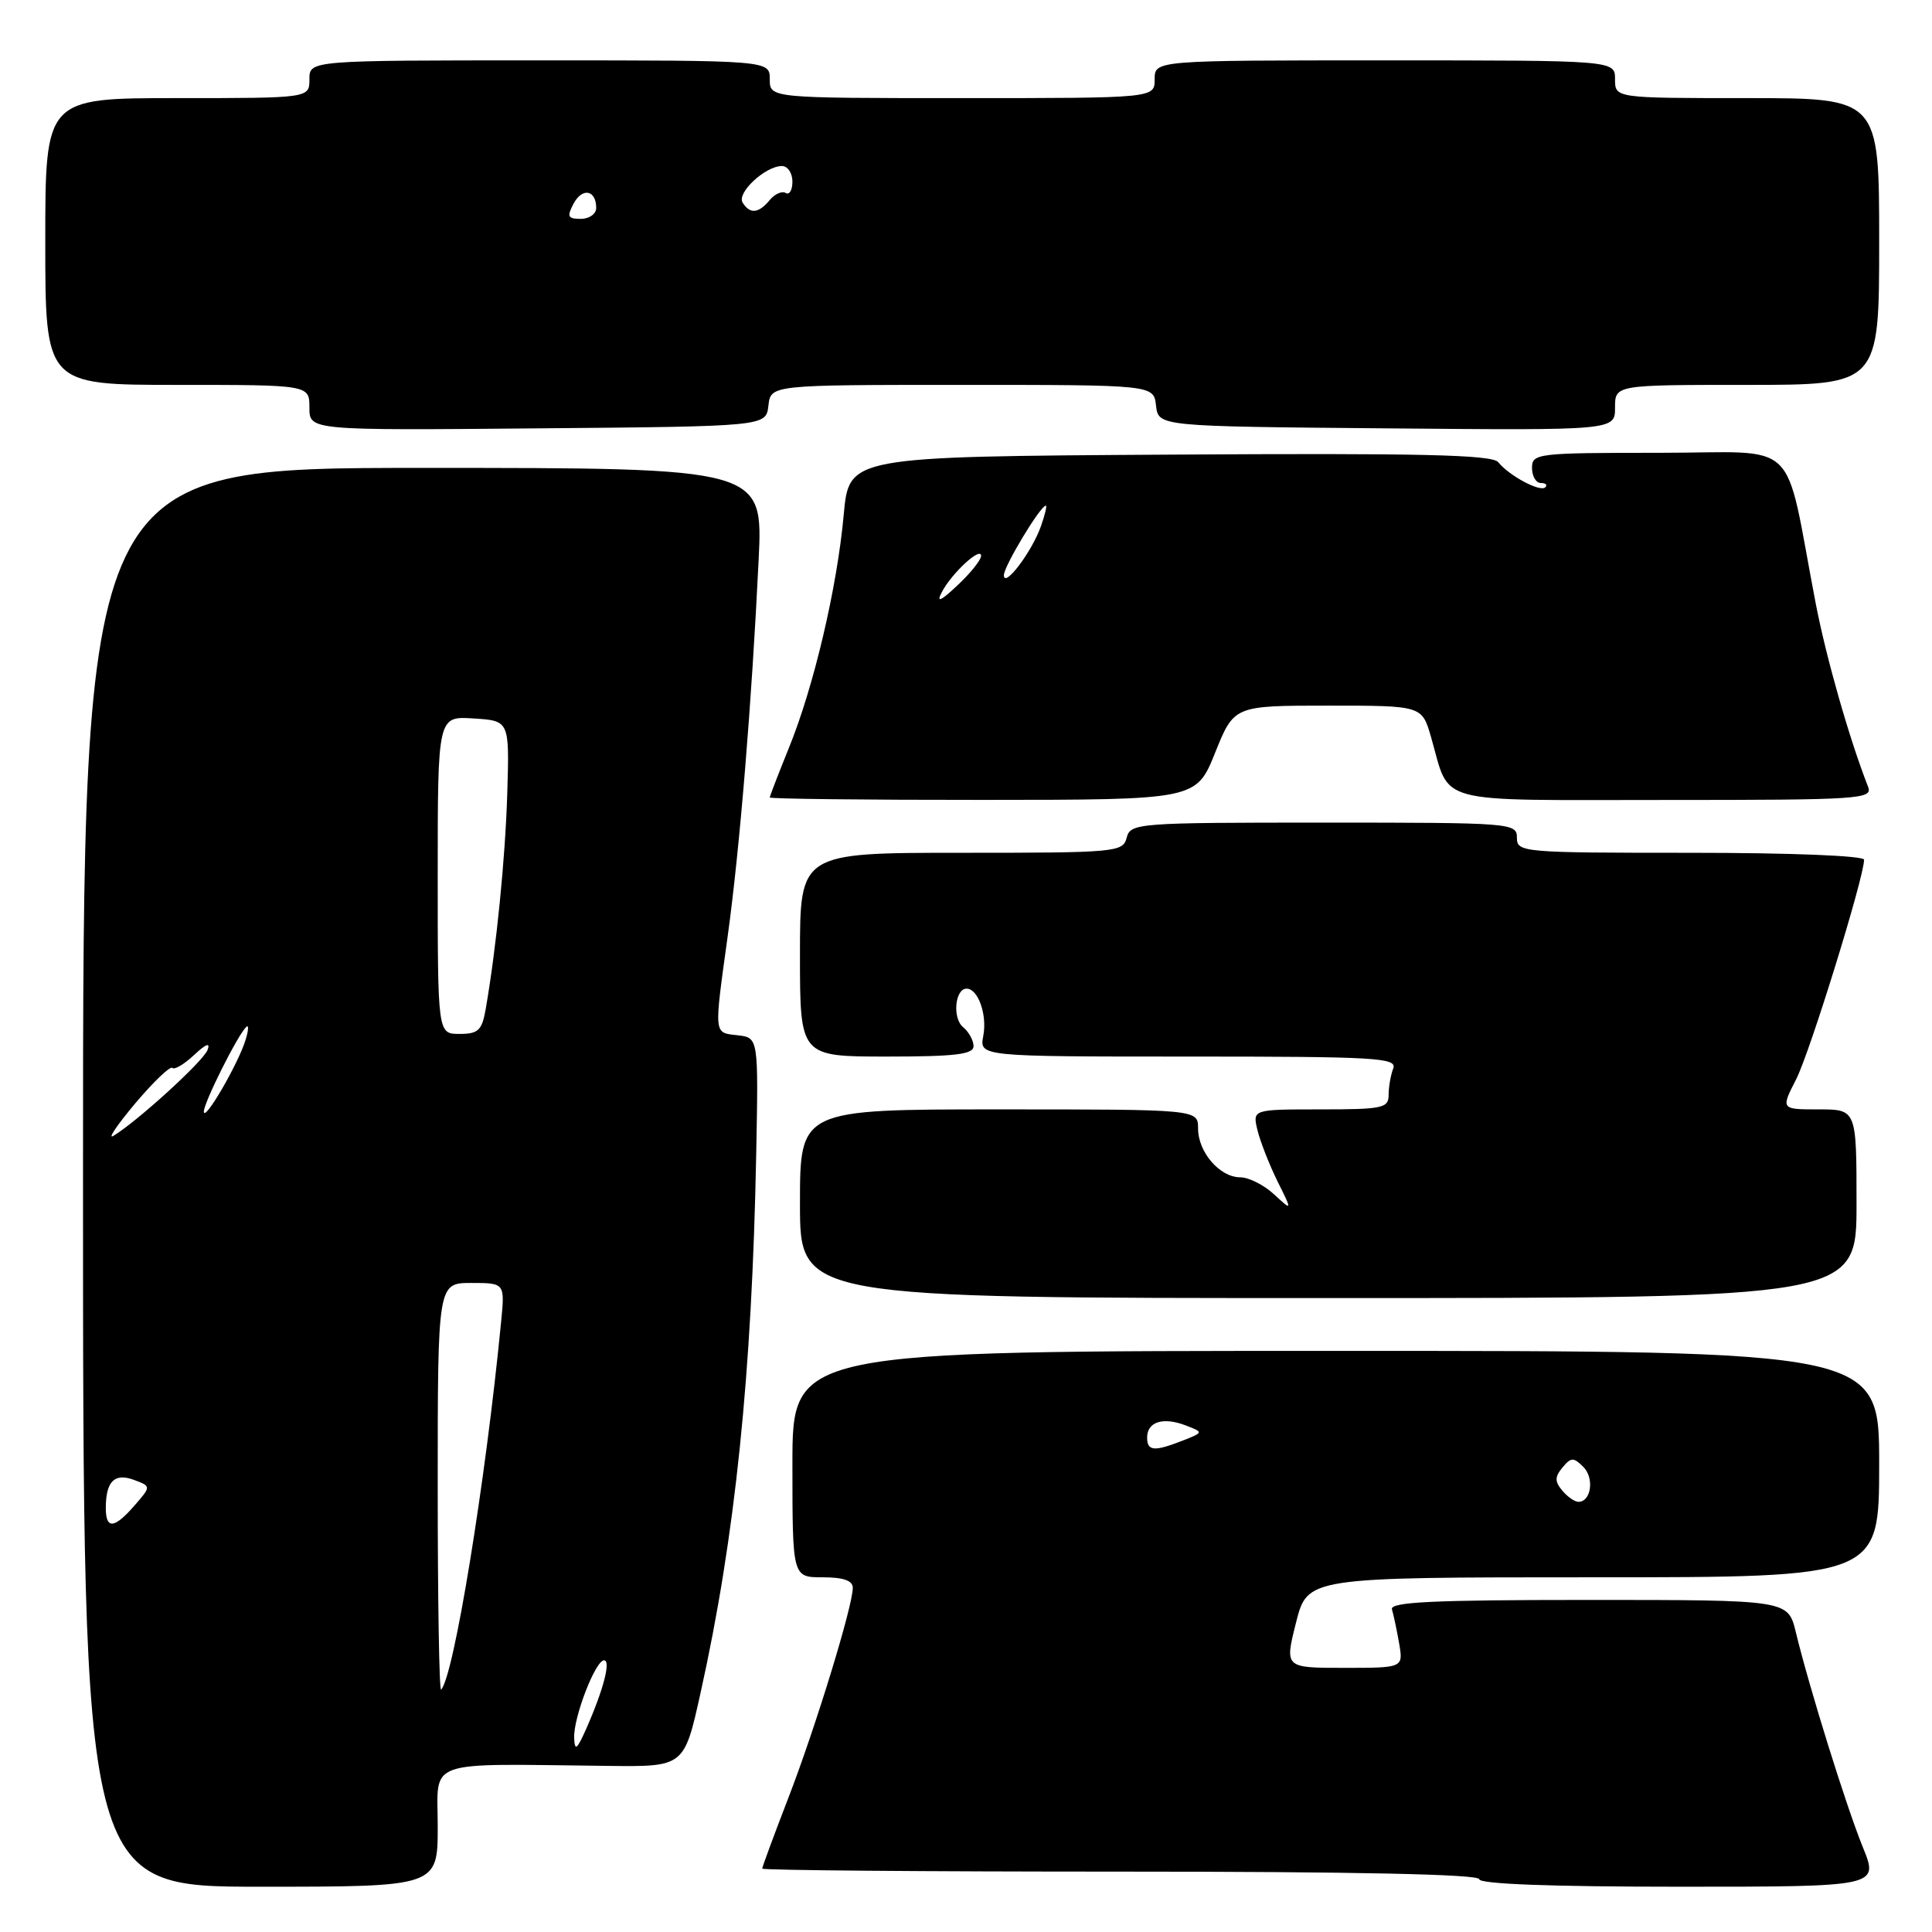 <?xml version="1.0" encoding="UTF-8" standalone="no"?>
<!DOCTYPE svg PUBLIC "-//W3C//DTD SVG 1.1//EN" "http://www.w3.org/Graphics/SVG/1.1/DTD/svg11.dtd" >
<svg xmlns="http://www.w3.org/2000/svg" xmlns:xlink="http://www.w3.org/1999/xlink" version="1.1" viewBox="0 0 256 256">
 <g >
 <path fill="currentColor"
d=" M 58.00 242.00 C 58.00 232.98 55.92 233.72 80.58 233.99 C 90.66 234.11 90.66 234.11 92.83 224.30 C 97.42 203.65 99.64 182.10 100.20 153.00 C 100.50 137.50 100.50 137.50 97.75 137.18 C 94.54 136.81 94.59 137.33 96.44 123.92 C 98.02 112.44 99.61 93.12 100.52 74.25 C 101.12 62.00 101.12 62.00 56.06 62.00 C 11.00 62.00 11.00 62.00 11.00 156.00 C 11.00 250.00 11.00 250.00 34.50 250.00 C 58.00 250.00 58.00 250.00 58.00 242.00 Z  M 246.83 244.75 C 244.63 239.33 239.76 223.72 237.95 216.25 C 236.92 212.00 236.92 212.00 210.49 212.00 C 189.81 212.00 184.15 212.27 184.44 213.25 C 184.65 213.94 185.08 215.96 185.39 217.75 C 185.95 221.00 185.95 221.00 178.09 221.00 C 170.22 221.00 170.22 221.00 171.73 215.00 C 173.25 209.00 173.25 209.00 211.12 209.00 C 249.00 209.00 249.00 209.00 249.00 194.00 C 249.00 179.00 249.00 179.00 177.00 179.00 C 105.00 179.00 105.00 179.00 105.00 194.00 C 105.00 209.00 105.00 209.00 109.00 209.00 C 111.75 209.00 113.00 209.44 113.00 210.39 C 113.00 212.81 108.07 228.88 104.47 238.21 C 102.56 243.15 101.00 247.38 101.00 247.60 C 101.00 247.82 122.38 248.00 148.50 248.00 C 179.50 248.00 196.00 248.35 196.00 249.00 C 196.00 249.64 205.50 250.00 222.49 250.00 C 248.97 250.00 248.97 250.00 246.83 244.75 Z  M 246.00 159.50 C 246.00 147.00 246.00 147.00 240.98 147.00 C 235.96 147.00 235.96 147.00 238.01 142.99 C 239.83 139.41 247.00 116.24 247.00 113.92 C 247.00 113.39 237.33 113.00 224.00 113.00 C 201.67 113.00 201.00 112.94 201.00 111.00 C 201.00 109.05 200.33 109.00 175.41 109.00 C 150.65 109.00 149.80 109.07 149.29 111.00 C 148.79 112.92 147.93 113.00 127.38 113.00 C 106.00 113.00 106.00 113.00 106.00 126.50 C 106.00 140.00 106.00 140.00 117.50 140.00 C 126.60 140.00 129.00 139.71 129.00 138.62 C 129.00 137.86 128.37 136.72 127.60 136.09 C 126.18 134.90 126.54 131.00 128.08 131.00 C 129.60 131.00 130.83 134.46 130.29 137.26 C 129.77 140.00 129.77 140.00 157.49 140.00 C 182.36 140.00 185.15 140.16 184.61 141.58 C 184.27 142.45 184.00 144.03 184.00 145.08 C 184.00 146.83 183.21 147.00 174.98 147.00 C 165.96 147.00 165.96 147.00 166.62 149.75 C 166.99 151.26 168.18 154.30 169.26 156.50 C 171.25 160.50 171.25 160.50 168.81 158.25 C 167.47 157.01 165.46 156.00 164.34 156.00 C 161.63 156.00 158.75 152.67 158.75 149.53 C 158.75 147.00 158.75 147.00 132.38 147.00 C 106.00 147.00 106.00 147.00 106.00 159.50 C 106.00 172.00 106.00 172.00 176.00 172.00 C 246.00 172.00 246.00 172.00 246.00 159.50 Z  M 161.01 99.74 C 163.52 93.50 163.52 93.50 175.97 93.50 C 188.41 93.50 188.41 93.50 189.61 97.63 C 192.24 106.74 189.51 106.00 220.64 106.00 C 246.50 106.00 248.17 105.89 247.53 104.25 C 245.04 97.90 241.98 87.16 240.59 79.95 C 236.28 57.52 238.86 60.00 219.86 60.00 C 203.67 60.00 203.00 60.08 203.00 62.00 C 203.00 63.10 203.53 64.00 204.17 64.00 C 204.81 64.00 205.08 64.26 204.76 64.57 C 204.09 65.24 199.98 63.05 198.52 61.24 C 197.72 60.25 188.28 60.03 155.00 60.24 C 112.50 60.50 112.50 60.50 111.80 68.18 C 110.93 77.82 107.84 90.98 104.53 99.11 C 103.14 102.54 102.00 105.49 102.00 105.67 C 102.00 105.85 114.71 106.00 130.25 105.99 C 158.50 105.98 158.50 105.98 161.01 99.74 Z  M 101.82 53.75 C 102.13 51.00 102.13 51.00 127.50 51.00 C 152.87 51.00 152.87 51.00 153.18 53.75 C 153.50 56.50 153.50 56.50 183.75 56.76 C 214.00 57.03 214.00 57.03 214.00 54.01 C 214.00 51.00 214.00 51.00 231.50 51.00 C 249.00 51.00 249.00 51.00 249.00 32.00 C 249.00 13.00 249.00 13.00 231.50 13.00 C 214.00 13.00 214.00 13.00 214.00 10.50 C 214.00 8.00 214.00 8.00 183.50 8.00 C 153.00 8.00 153.00 8.00 153.00 10.50 C 153.00 13.00 153.00 13.00 127.50 13.00 C 102.00 13.00 102.00 13.00 102.00 10.50 C 102.00 8.00 102.00 8.00 71.50 8.00 C 41.00 8.00 41.00 8.00 41.00 10.50 C 41.00 13.00 41.00 13.00 23.50 13.00 C 6.00 13.00 6.00 13.00 6.00 32.00 C 6.00 51.00 6.00 51.00 23.50 51.00 C 41.00 51.00 41.00 51.00 41.00 54.01 C 41.00 57.03 41.00 57.03 71.25 56.76 C 101.50 56.50 101.50 56.50 101.82 53.75 Z  M 76.08 230.27 C 75.98 227.56 78.90 220.00 80.04 220.00 C 80.97 220.00 79.98 223.85 77.71 229.00 C 76.45 231.85 76.15 232.09 76.08 230.27 Z  M 58.00 197.17 C 58.00 170.00 58.00 170.00 62.45 170.00 C 66.91 170.00 66.91 170.00 66.39 175.25 C 64.33 196.44 60.12 222.21 58.45 223.88 C 58.20 224.13 58.00 212.11 58.00 197.17 Z  M 14.02 199.75 C 14.04 196.26 15.19 195.14 17.77 196.10 C 20.03 196.95 20.03 196.95 17.84 199.47 C 15.12 202.60 14.00 202.68 14.02 199.75 Z  M 17.93 146.19 C 20.35 143.33 22.55 141.22 22.84 141.50 C 23.12 141.79 24.42 141.01 25.73 139.78 C 27.30 138.31 27.90 138.09 27.50 139.13 C 26.93 140.63 18.16 148.62 15.02 150.51 C 14.21 151.00 15.52 149.06 17.93 146.19 Z  M 27.01 147.30 C 27.00 146.11 31.50 137.13 32.64 136.06 C 32.98 135.75 32.93 136.53 32.54 137.79 C 31.57 140.96 27.03 148.77 27.01 147.30 Z  M 58.00 115.95 C 58.00 94.89 58.00 94.89 62.75 95.20 C 67.50 95.50 67.50 95.50 67.22 105.00 C 66.96 113.71 65.77 125.62 64.35 133.75 C 63.86 136.54 63.36 137.00 60.89 137.00 C 58.00 137.00 58.00 137.00 58.00 115.95 Z  M 207.00 197.50 C 206.00 196.30 206.01 195.69 207.04 194.45 C 208.17 193.08 208.50 193.08 209.80 194.37 C 211.28 195.85 210.84 199.00 209.15 199.00 C 208.65 199.00 207.68 198.32 207.00 197.50 Z  M 152.00 190.47 C 152.00 188.40 154.11 187.73 157.07 188.86 C 159.50 189.79 159.50 189.79 156.68 190.90 C 152.92 192.37 152.00 192.29 152.00 190.47 Z  M 124.78 78.49 C 126.07 75.98 130.00 72.35 130.00 73.66 C 130.00 74.19 128.59 75.95 126.87 77.56 C 124.64 79.66 124.04 79.92 124.78 78.49 Z  M 133.02 76.23 C 133.00 75.06 137.86 67.00 138.58 67.00 C 138.75 67.00 138.46 68.24 137.92 69.75 C 136.72 73.13 133.05 77.98 133.02 76.23 Z  M 76.01 26.97 C 77.17 24.81 79.00 25.17 79.00 27.56 C 79.00 28.35 78.08 29.00 76.96 29.00 C 75.23 29.00 75.09 28.70 76.01 26.97 Z  M 98.40 26.84 C 97.60 25.54 101.42 22.00 103.61 22.00 C 104.37 22.00 105.00 22.93 105.00 24.06 C 105.00 25.19 104.60 25.87 104.11 25.57 C 103.63 25.27 102.67 25.69 101.99 26.51 C 100.51 28.30 99.37 28.40 98.40 26.84 Z "/>
</g>
</svg>